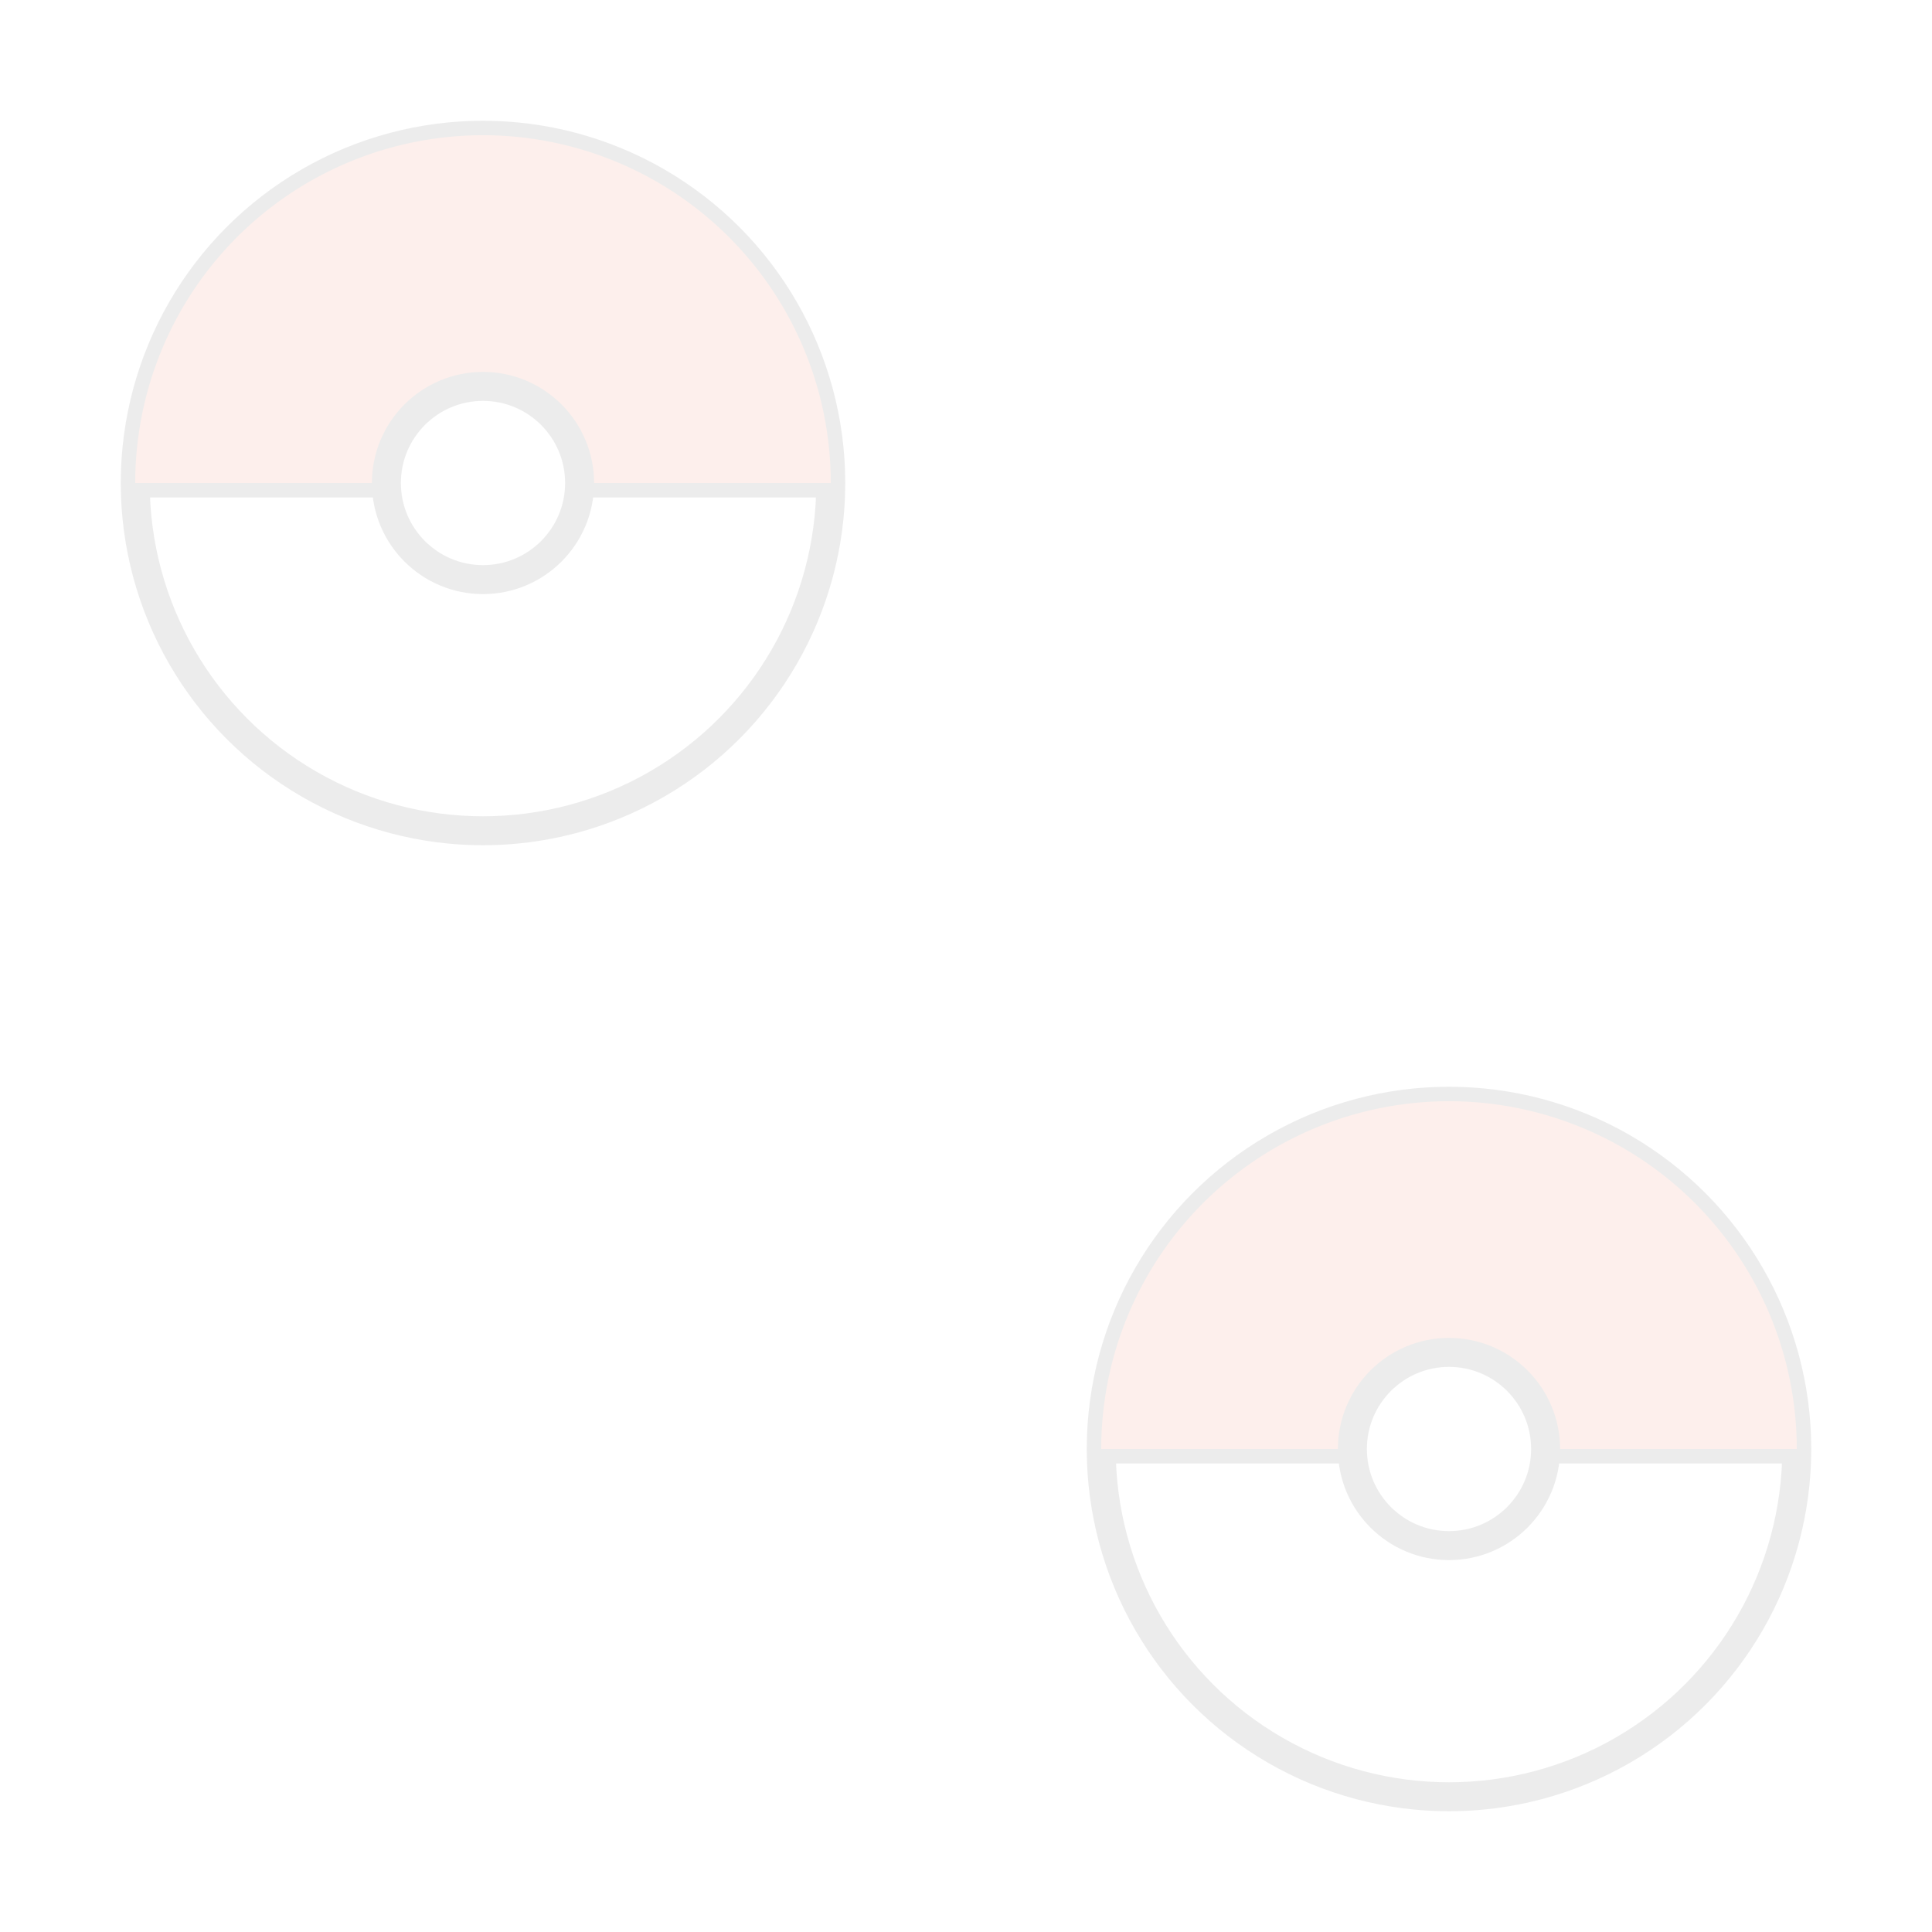 <svg xmlns='http://www.w3.org/2000/svg' width='200' height='200'>
  <rect width='100%' height='100%' fill='#ffffff'/>
  <g opacity='0.08'>
    <g transform='translate(50,50)'>
      <circle cx='0' cy='0' r='36' fill='#ffffff' stroke='#111' stroke-width='3'/>
      <path d='M -36 0 L 36 0' stroke='#111' stroke-width='3'/>
      <path d='M -36 0 A 36 36 0 0 1 36 0' fill='#e3350d'/>
      <circle cx='0' cy='0' r='10' fill='#ffffff' stroke='#111' stroke-width='3'/>
    </g>
    <g transform='translate(150,150)'>
      <circle cx='0' cy='0' r='36' fill='#ffffff' stroke='#111' stroke-width='3'/>
      <path d='M -36 0 L 36 0' stroke='#111' stroke-width='3'/>
      <path d='M -36 0 A 36 36 0 0 1 36 0' fill='#e3350d'/>
      <circle cx='0' cy='0' r='10' fill='#ffffff' stroke='#111' stroke-width='3'/>
    </g>
  </g>
</svg>